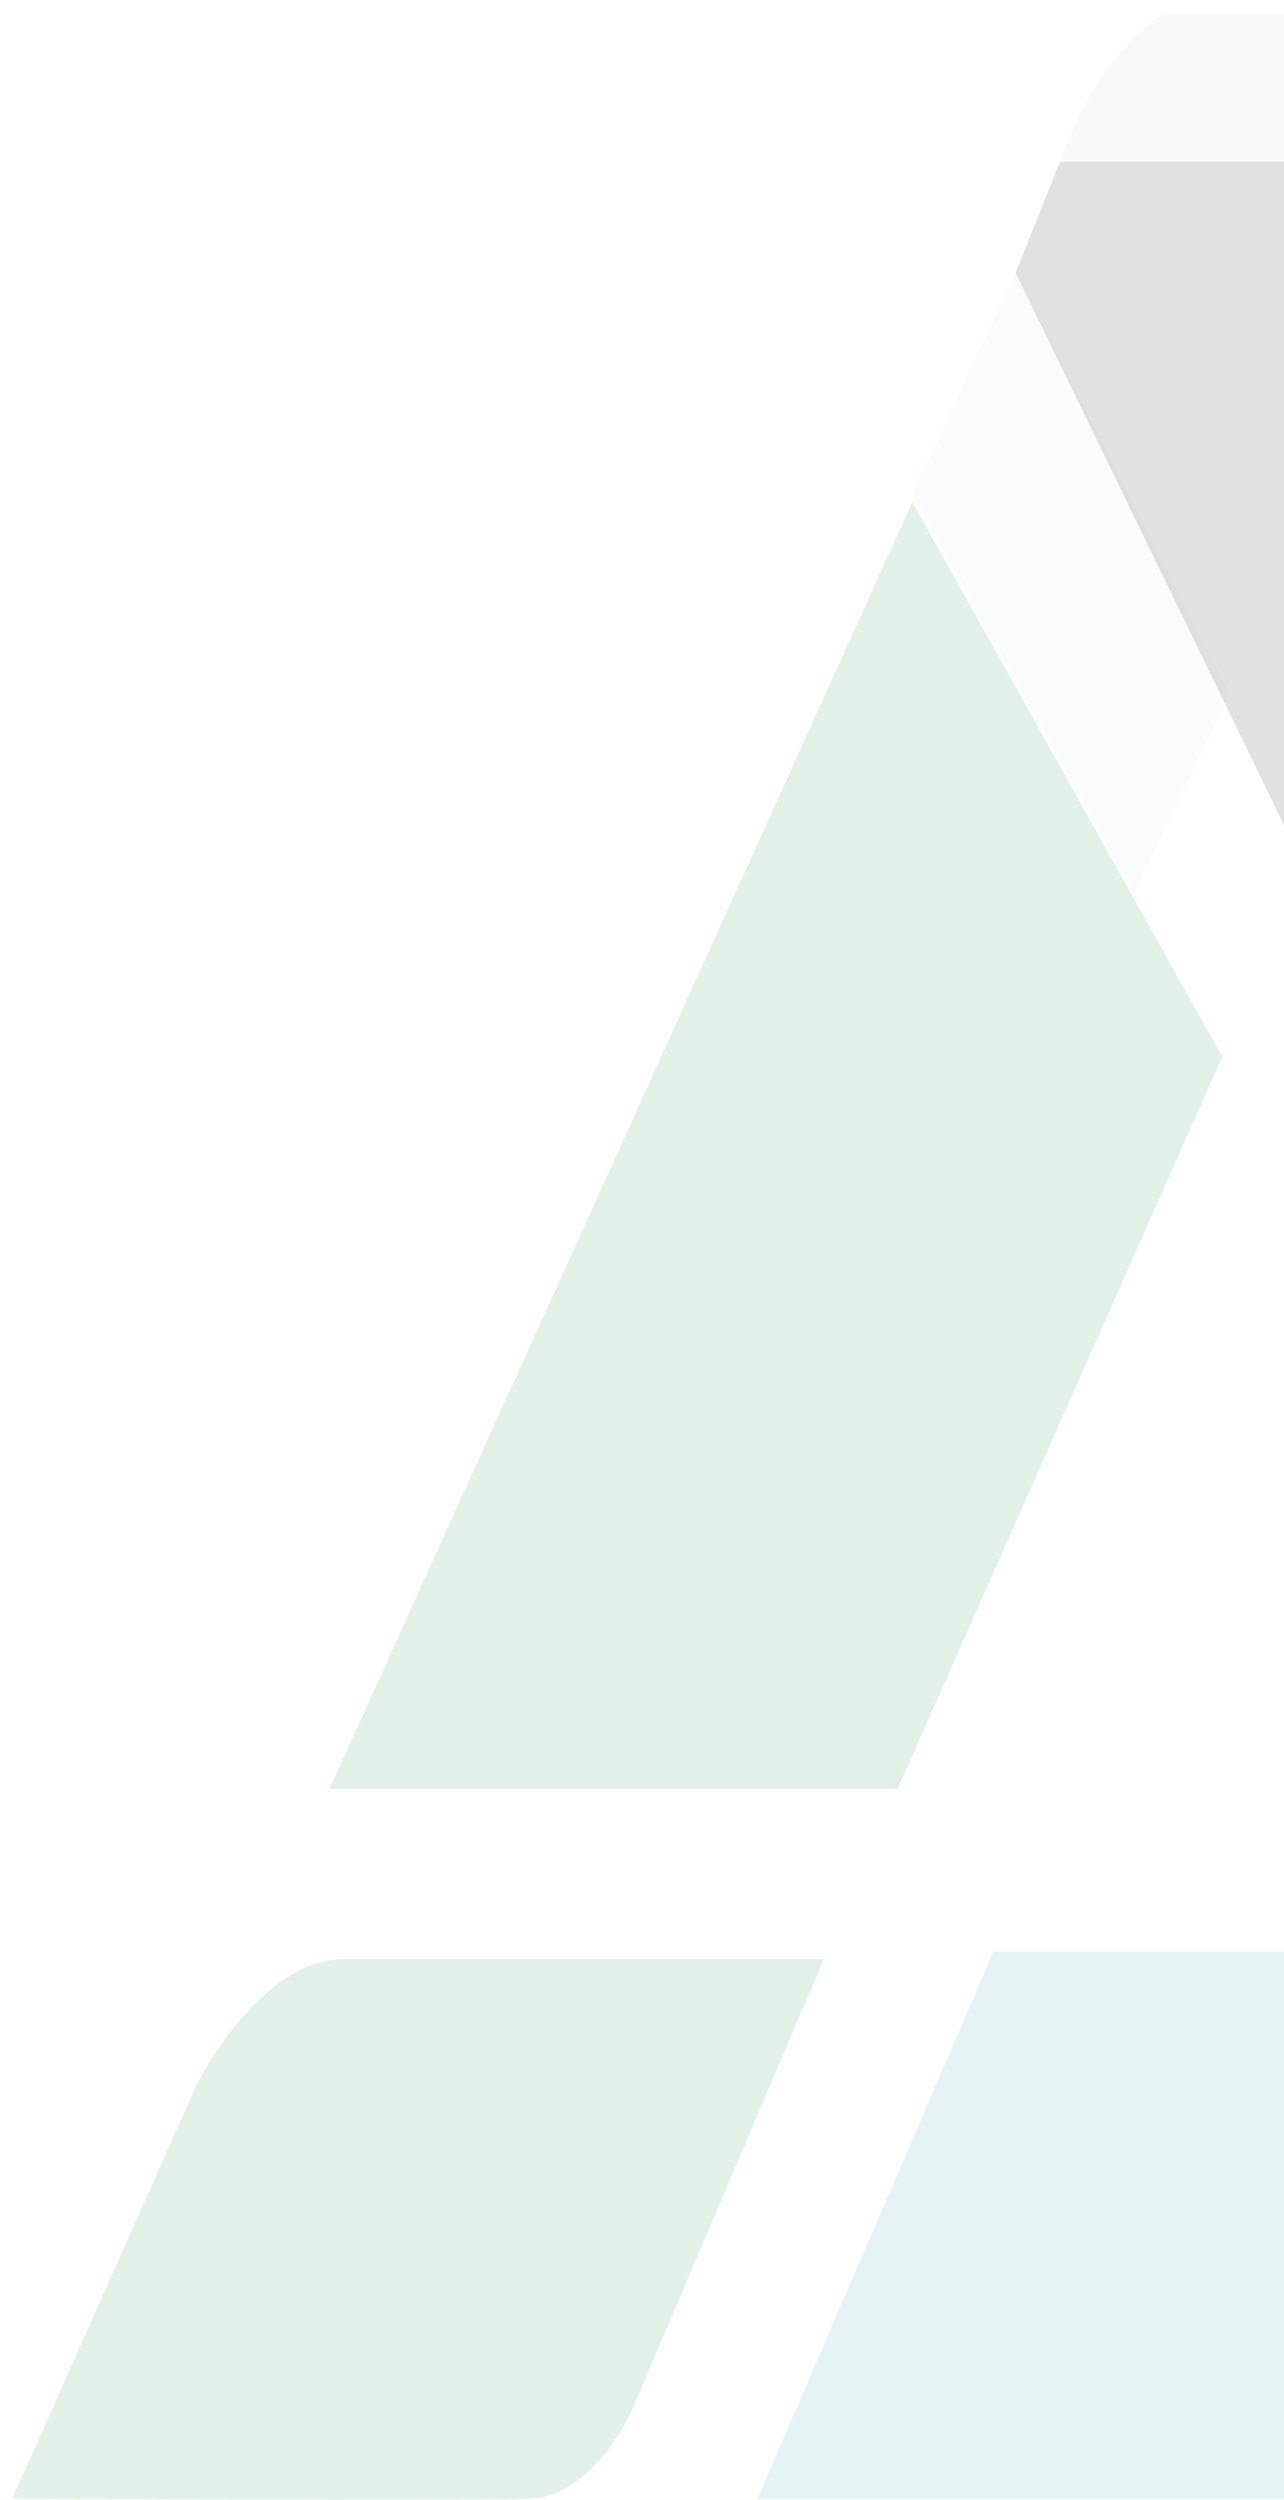 <svg width="726" height="1413" viewBox="0 0 726 1413" fill="none" xmlns="http://www.w3.org/2000/svg">
<g opacity="0.3">
<path fill-rule="evenodd" clip-rule="evenodd" d="M428.235 1412.48H1074.9L937.223 1103.13H561.746L428.235 1412.48Z" fill="#1A9BA2" fill-opacity="0.4"/>
<path fill-rule="evenodd" clip-rule="evenodd" d="M6.858 1412.48L111.165 1178.38C111.165 1178.38 146.441 1107.31 194.602 1107.31C242.763 1107.31 465.782 1107.31 465.782 1107.31L357.317 1362.31C357.317 1362.31 335.776 1411.37 298.909 1412.48C262.032 1413.58 6.858 1412.48 6.858 1412.48Z" fill="#088B36" fill-opacity="0.4"/>
<path fill-rule="evenodd" clip-rule="evenodd" d="M186.259 1011.16H507.504L691.072 597.306L515.847 283.78L186.259 1011.16Z" fill="#088B36" fill-opacity="0.4"/>
<path opacity="0.2" fill-rule="evenodd" clip-rule="evenodd" d="M574.255 154.187L515.847 279.595L641.015 505.335L695.247 392.465L574.255 154.187Z" fill="#088B36" fill-opacity="0.4"/>
<path fill-rule="evenodd" clip-rule="evenodd" d="M574.255 154.187L599.293 91.487H937.223L1538 1412.48H1200.06C1200.06 1412.48 1180.59 1405.78 1162.51 1362.31C1132.17 1302.38 574.255 154.187 574.255 154.187Z" fill="black" fill-opacity="0.4"/>
<path opacity="0.2" fill-rule="evenodd" clip-rule="evenodd" d="M599.292 91.487H937.223C937.223 91.487 902.028 8.398 866.296 7.879C830.574 7.36 657.701 7.879 657.701 7.879C657.701 7.879 620.574 29.646 599.292 91.487Z" fill="black" fill-opacity="0.4"/>
</g>
</svg>
